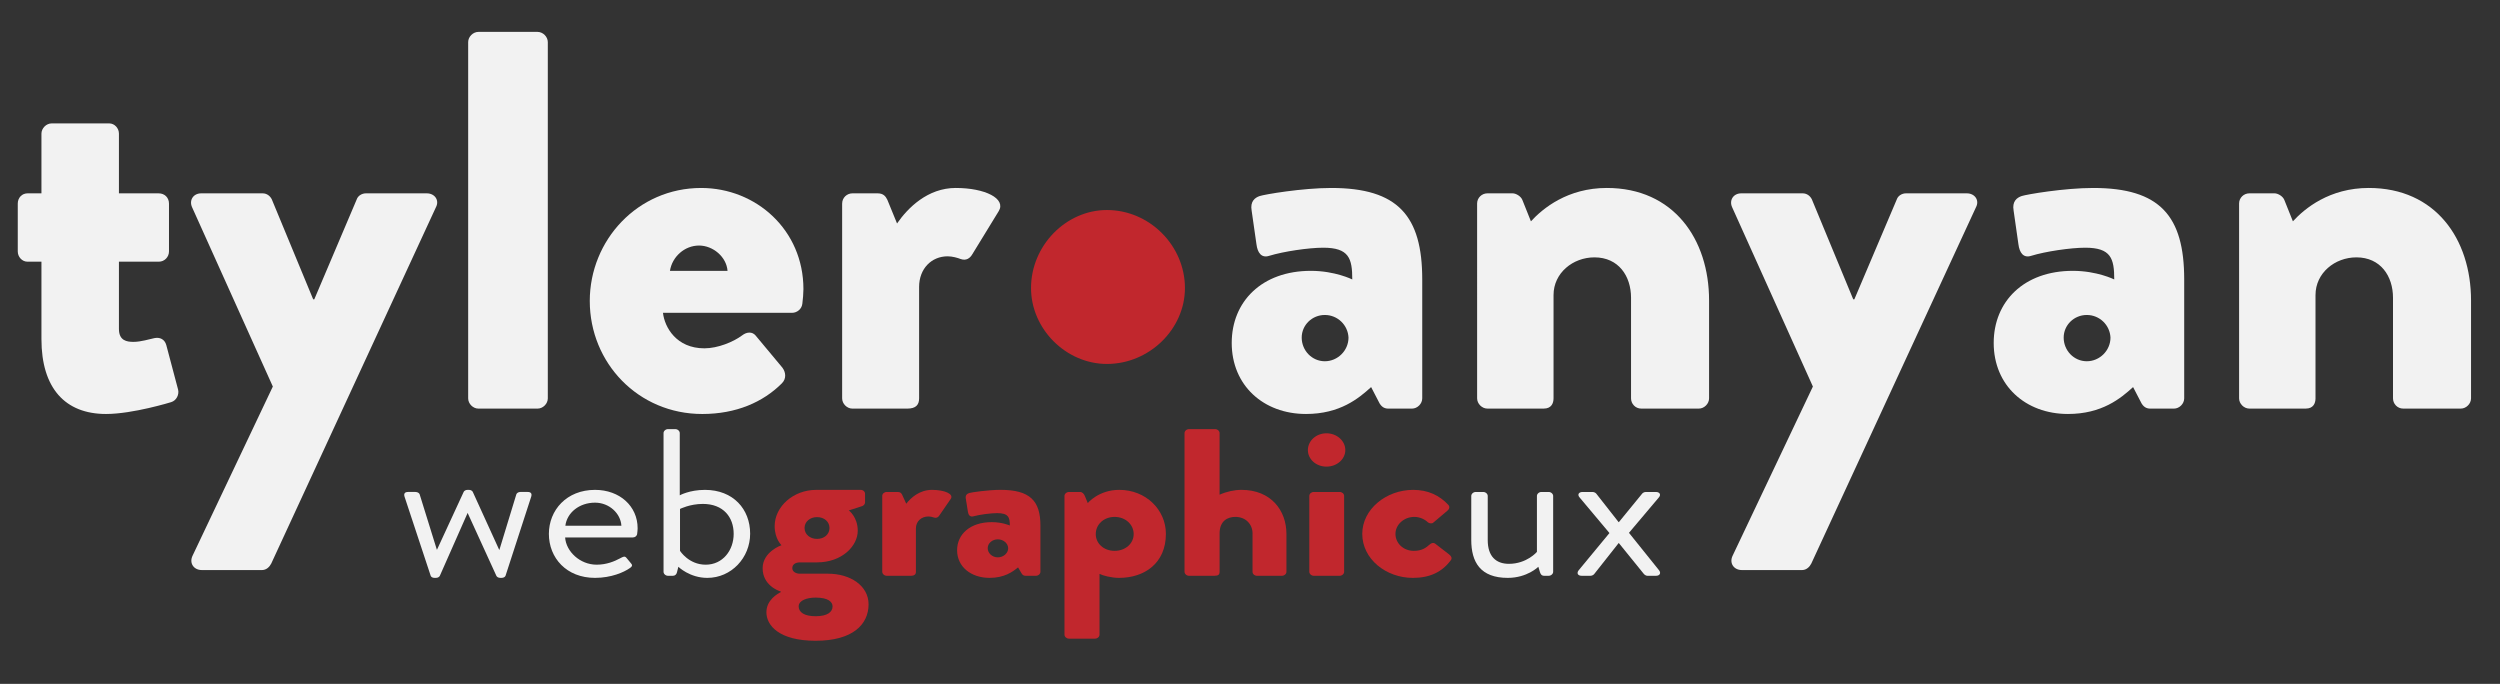 <?xml version="1.0" encoding="utf-8"?>
<!-- Generator: Adobe Illustrator 15.1.0, SVG Export Plug-In  -->
<!DOCTYPE svg PUBLIC "-//W3C//DTD SVG 1.1//EN" "http://www.w3.org/Graphics/SVG/1.1/DTD/svg11.dtd">
<svg version="1.1"
	 xmlns="http://www.w3.org/2000/svg" xmlns:xlink="http://www.w3.org/1999/xlink" xmlns:a="http://ns.adobe.com/AdobeSVGViewerExtensions/3.0/"
	 x="0px" y="0px" width="223px" height="61px" viewBox="289 270 223 61" enable-background="new 289 270 223 61"
	 xml:space="preserve">
<rect x="289" y="270" width="223" height="61" fill="#333333" stroke="none"/>
<defs>
</defs>
<rect display="none" fill="#999999" width="800" height="600"/>
<path fill="#F2F2F2" d="M292.697,293.343h-1.248c-0.48,0-0.864-0.432-0.864-0.912v-4.272c0-0.527,0.384-0.912,0.864-0.912h1.248
	v-5.328c0-0.48,0.432-0.912,0.912-0.912h5.136c0.48,0,0.864,0.432,0.864,0.912v5.328h3.553c0.527,0,0.912,0.385,0.912,0.912v4.272
	c0,0.48-0.385,0.912-0.912,0.912h-3.553v6.001c0,1.056,0.721,1.151,1.296,1.151c0.673,0,1.393-0.239,1.872-0.336
	c0.48-0.096,0.912,0.097,1.057,0.624l1.056,3.984c0.097,0.433-0.144,0.96-0.624,1.104c0,0-3.408,1.056-5.809,1.056
	c-3.647,0-5.76-2.304-5.76-6.672V293.343z"/>
<path fill="#F2F2F2" d="M306.137,288.494c-0.288-0.624,0.096-1.248,0.815-1.248h5.473c0.384,0,0.672,0.24,0.816,0.528l3.696,8.929
	h0.096l3.792-8.929c0.097-0.288,0.433-0.528,0.816-0.528h5.425c0.72,0,1.152,0.624,0.815,1.248l-14.688,31.779
	c-0.145,0.288-0.433,0.576-0.816,0.576H307c-0.72,0-1.151-0.624-0.815-1.297l7.152-15.073L306.137,288.494z"/>
<path fill="#F2F2F2" d="M330.761,273.757c0-0.479,0.432-0.912,0.912-0.912h5.28c0.479,0,0.912,0.433,0.912,0.912v31.779
	c0,0.479-0.433,0.912-0.912,0.912h-5.28c-0.48,0-0.912-0.433-0.912-0.912V273.757z"/>
<path fill="#F2F2F2" d="M351.545,286.767c4.896,0,9.121,3.744,9.121,9.024c0,0.336-0.048,0.96-0.096,1.296
	c-0.048,0.48-0.48,0.816-0.912,0.816h-11.521c0.145,1.296,1.2,3.168,3.696,3.168c1.2,0,2.593-0.576,3.36-1.151
	c0.433-0.337,0.912-0.337,1.2,0l2.4,2.88c0.288,0.384,0.384,0.96-0.048,1.392c-1.681,1.681-4.081,2.736-7.104,2.736
	c-5.713,0-10.033-4.561-10.033-10.08C341.608,291.423,345.881,286.767,351.545,286.767z M353.897,294.159
	c-0.096-1.248-1.296-2.257-2.544-2.257c-1.297,0-2.4,1.009-2.593,2.257H353.897z"/>
<path fill="#F2F2F2" d="M364.12,288.158c0-0.527,0.433-0.912,0.912-0.912h2.256c0.528,0,0.721,0.288,0.864,0.576l0.864,2.112
	c0.96-1.393,2.736-3.168,5.232-3.168c2.641,0,4.513,0.96,3.841,2.063l-2.353,3.841c-0.192,0.336-0.528,0.624-1.056,0.432
	c-0.24-0.096-0.721-0.239-1.152-0.239c-1.44,0-2.544,1.104-2.544,2.735v9.938c0,0.576-0.288,0.912-1.057,0.912h-4.896
	c-0.479,0-0.912-0.433-0.912-0.912V288.158z"/>
<path fill="#C1272D" d="M380.968,295.695c0-3.793,3.12-6.961,6.769-6.961c3.792,0,6.96,3.168,6.96,6.961
	c0,3.648-3.168,6.769-6.96,6.769C384.088,302.464,380.968,299.344,380.968,295.695z"/>
<path fill="#F2F2F2" d="M405.927,294.159c2.16,0,3.696,0.768,3.696,0.768c0-1.872-0.287-2.832-2.592-2.832
	c-1.296,0-3.553,0.336-4.801,0.72c-0.72,0.24-1.056-0.288-1.151-1.008l-0.433-3.024c-0.144-0.815,0.288-1.151,0.721-1.296
	c0.432-0.144,3.792-0.72,6.384-0.72c5.953,0,8.113,2.496,8.113,8.16v10.609c0,0.479-0.433,0.912-0.912,0.912h-2.112
	c-0.288,0-0.624-0.097-0.864-0.624l-0.672-1.296c-1.104,1.008-2.784,2.399-5.809,2.399c-3.792,0-6.625-2.544-6.625-6.336
	C398.87,296.896,401.559,294.159,405.927,294.159z M407.175,302.224c1.152,0,2.112-0.96,2.112-2.112
	c-0.048-1.104-0.96-2.016-2.112-2.016c-1.151,0-2.063,0.912-2.063,2.016C405.111,301.264,406.023,302.224,407.175,302.224z"/>
<path fill="#F2F2F2" d="M420.758,288.158c0-0.527,0.433-0.912,0.912-0.912h2.256c0.288,0,0.721,0.24,0.864,0.576l0.768,1.92
	c1.057-1.151,3.265-2.976,6.77-2.976c5.952,0,9.121,4.561,9.121,10.032v8.737c0,0.479-0.433,0.912-0.912,0.912h-5.137
	c-0.528,0-0.912-0.433-0.912-0.912v-8.977c0-1.921-1.104-3.601-3.265-3.601c-1.92,0-3.648,1.392-3.648,3.36v9.217
	c0,0.432-0.192,0.912-0.864,0.912h-5.04c-0.479,0-0.912-0.433-0.912-0.912V288.158z"/>
<path fill="#F2F2F2" d="M443.51,288.494c-0.288-0.624,0.096-1.248,0.815-1.248h5.473c0.385,0,0.672,0.24,0.816,0.528l3.696,8.929
	h0.097l3.792-8.929c0.096-0.288,0.432-0.528,0.815-0.528h5.425c0.72,0,1.152,0.624,0.815,1.248l-14.688,31.779
	c-0.144,0.288-0.433,0.576-0.816,0.576h-5.376c-0.721,0-1.152-0.624-0.816-1.297l7.152-15.073L443.51,288.494z"/>
<path fill="#F2F2F2" d="M473.895,294.159c2.16,0,3.696,0.768,3.696,0.768c0-1.872-0.287-2.832-2.592-2.832
	c-1.297,0-3.553,0.336-4.801,0.72c-0.72,0.24-1.057-0.288-1.152-1.008l-0.432-3.024c-0.145-0.815,0.288-1.151,0.721-1.296
	c0.432-0.144,3.791-0.72,6.384-0.72c5.952,0,8.112,2.496,8.112,8.16v10.609c0,0.479-0.432,0.912-0.912,0.912h-2.111
	c-0.288,0-0.625-0.097-0.864-0.624l-0.673-1.296c-1.104,1.008-2.783,2.399-5.808,2.399c-3.792,0-6.625-2.544-6.625-6.336
	C466.838,296.896,469.526,294.159,473.895,294.159z M475.143,302.224c1.152,0,2.112-0.96,2.112-2.112
	c-0.048-1.104-0.96-2.016-2.112-2.016c-1.151,0-2.063,0.912-2.063,2.016C473.079,301.264,473.991,302.224,475.143,302.224z"/>
<path fill="#F2F2F2" d="M488.726,288.158c0-0.527,0.432-0.912,0.912-0.912h2.256c0.287,0,0.72,0.24,0.863,0.576l0.769,1.92
	c1.056-1.151,3.265-2.976,6.769-2.976c5.953,0,9.121,4.561,9.121,10.032v8.737c0,0.479-0.432,0.912-0.912,0.912h-5.137
	c-0.527,0-0.912-0.433-0.912-0.912v-8.977c0-1.921-1.104-3.601-3.264-3.601c-1.921,0-3.648,1.392-3.648,3.36v9.217
	c0,0.432-0.192,0.912-0.864,0.912h-5.04c-0.48,0-0.912-0.433-0.912-0.912V288.158z"/>
<path fill="#F2F2F2" d="M325.088,314.313c-0.084-0.262,0-0.43,0.315-0.43h0.65c0.189,0,0.336,0.093,0.378,0.205l1.533,4.935h0.021
	l2.373-5.14c0.042-0.094,0.168-0.188,0.356-0.188h0.105c0.188,0,0.314,0.094,0.356,0.188l2.352,5.159h0.021l1.512-4.954
	c0.042-0.112,0.188-0.205,0.356-0.205h0.651c0.314,0,0.398,0.168,0.314,0.43l-2.288,7.047c-0.042,0.112-0.189,0.187-0.357,0.187
	h-0.104c-0.189,0-0.315-0.093-0.357-0.187l-2.562-5.607l-2.478,5.607c-0.042,0.094-0.168,0.187-0.356,0.187h-0.105
	c-0.188,0-0.314-0.074-0.356-0.187L325.088,314.313z"/>
<path fill="#F2F2F2" d="M342.076,313.696c2.204,0,3.8,1.458,3.8,3.421c0,0.131-0.021,0.374-0.042,0.505
	c-0.021,0.187-0.188,0.317-0.378,0.317h-6.047c0.084,1.253,1.323,2.431,2.813,2.431c0.882,0,1.596-0.3,2.079-0.562
	c0.294-0.149,0.42-0.243,0.588-0.037c0.126,0.149,0.23,0.28,0.356,0.43c0.147,0.169,0.231,0.28-0.084,0.486
	c-0.504,0.355-1.638,0.859-3.086,0.859c-2.541,0-4.115-1.775-4.115-3.925C337.961,315.51,339.535,313.696,342.076,313.696z
	 M344.428,316.893c-0.063-1.084-1.071-2.056-2.352-2.056c-1.407,0-2.499,0.897-2.646,2.056H344.428z"/>
<path fill="#F2F2F2" d="M348.188,308.631c0-0.187,0.188-0.354,0.398-0.354h0.651c0.21,0,0.398,0.168,0.398,0.354v5.552
	c0,0,0.861-0.486,2.247-0.486c2.52,0,4.031,1.72,4.031,3.907c0,2.149-1.68,3.943-3.821,3.943c-1.575,0-2.583-0.99-2.583-0.99
	l-0.126,0.505c-0.042,0.168-0.168,0.299-0.356,0.299h-0.441c-0.21,0-0.398-0.168-0.398-0.355V308.631z M351.945,320.37
	c1.533,0,2.499-1.29,2.499-2.748c0-1.495-0.924-2.673-2.751-2.673c-1.154,0-2.036,0.448-2.036,0.448v3.738
	C349.657,319.136,350.434,320.37,351.945,320.37z"/>
<path fill="#C1272D" d="M358.708,318.631c0,0-0.608-0.561-0.608-1.7c0-1.738,1.658-3.234,3.695-3.234h3.968
	c0.231,0,0.399,0.149,0.399,0.355v0.767c0,0.131-0.105,0.262-0.231,0.317l-1.218,0.393c0,0,0.798,0.579,0.798,1.813
	c0,1.364-1.406,2.822-3.632,2.822h-1.512c-0.441,0-0.693,0.206-0.693,0.505c0,0.354,0.357,0.505,0.672,0.505h2.52
	c1.974,0,3.611,1.065,3.611,2.729c0,1.795-1.406,3.253-4.724,3.253c-3.255,0-4.389-1.365-4.389-2.543
	c0-1.121,1.05-1.682,1.281-1.794v-0.056c-0.273-0.075-1.617-0.599-1.617-2.075S358.708,318.631,358.708,318.631z M361.753,324.968
	c1.05,0,1.512-0.374,1.512-0.878c0-0.393-0.378-0.785-1.512-0.785c-0.756,0-1.512,0.242-1.512,0.785
	C360.241,324.612,360.745,324.968,361.753,324.968z M361.879,318.07c0.65,0,1.112-0.411,1.112-0.972s-0.462-0.972-1.112-0.972
	c-0.63,0-1.113,0.411-1.113,0.972S361.249,318.07,361.879,318.07z"/>
<path fill="#C1272D" d="M367.696,314.238c0-0.205,0.189-0.354,0.399-0.354h0.986c0.231,0,0.315,0.112,0.378,0.224l0.378,0.823
	c0.42-0.542,1.197-1.234,2.289-1.234c1.154,0,1.974,0.374,1.68,0.804l-1.029,1.496c-0.084,0.131-0.23,0.242-0.462,0.168
	c-0.104-0.037-0.314-0.094-0.504-0.094c-0.63,0-1.112,0.43-1.112,1.065v3.869c0,0.225-0.126,0.355-0.462,0.355h-2.142
	c-0.21,0-0.399-0.168-0.399-0.355V314.238z"/>
<path fill="#C1272D" d="M377.461,316.575c0.944,0,1.616,0.299,1.616,0.299c0-0.729-0.126-1.103-1.134-1.103
	c-0.566,0-1.554,0.131-2.1,0.28c-0.314,0.094-0.462-0.112-0.504-0.393l-0.188-1.178c-0.063-0.317,0.126-0.448,0.314-0.505
	c0.189-0.056,1.659-0.28,2.793-0.28c2.604,0,3.548,0.973,3.548,3.178v4.131c0,0.188-0.188,0.355-0.398,0.355h-0.924
	c-0.126,0-0.273-0.037-0.378-0.243l-0.294-0.505c-0.483,0.393-1.218,0.935-2.541,0.935c-1.658,0-2.897-0.99-2.897-2.467
	C374.374,317.641,375.55,316.575,377.461,316.575z M378.007,319.716c0.504,0,0.924-0.374,0.924-0.823
	c-0.021-0.43-0.42-0.784-0.924-0.784s-0.903,0.354-0.903,0.784C377.104,319.342,377.503,319.716,378.007,319.716z"/>
<path fill="#C1272D" d="M387.078,326.613c0,0.187-0.188,0.354-0.398,0.354h-2.331c-0.21,0-0.398-0.168-0.398-0.354v-12.375
	c0-0.187,0.188-0.354,0.398-0.354h0.987c0.21,0,0.356,0.168,0.44,0.374l0.252,0.616c0,0,0.966-1.178,2.813-1.178
	c2.373,0,4.157,1.776,4.157,3.926c0,2.636-1.932,3.925-4.178,3.925c-0.714,0-1.491-0.224-1.743-0.354V326.613z M388.422,319.136
	c0.966,0,1.701-0.654,1.701-1.495c0-0.859-0.735-1.533-1.701-1.533s-1.68,0.674-1.68,1.533
	C386.742,318.481,387.456,319.136,388.422,319.136z"/>
<path fill="#C1272D" d="M394.66,308.631c0-0.187,0.188-0.354,0.398-0.354h2.331c0.21,0,0.398,0.168,0.398,0.354v5.496
	c0.63-0.281,1.323-0.431,1.953-0.431c2.646,0,4.01,1.851,4.01,3.926v3.383c0,0.188-0.188,0.355-0.398,0.355h-2.226
	c-0.231,0-0.399-0.168-0.399-0.355v-3.42c0-0.823-0.608-1.478-1.532-1.478c-0.672,0-1.407,0.337-1.407,1.478v3.42
	c0,0.243-0.104,0.355-0.462,0.355h-2.268c-0.21,0-0.398-0.168-0.398-0.355V308.631z"/>
<path fill="#C1272D" d="M405.664,310.146c0-0.823,0.734-1.496,1.658-1.496s1.68,0.673,1.68,1.496c0,0.822-0.756,1.477-1.68,1.477
	S405.664,310.968,405.664,310.146z M405.79,314.238c0-0.205,0.188-0.354,0.398-0.354h2.31c0.21,0,0.399,0.149,0.399,0.354v6.767
	c0,0.188-0.189,0.355-0.399,0.355h-2.31c-0.21,0-0.398-0.168-0.398-0.355V314.238z"/>
<path fill="#C1272D" d="M415.05,313.696c1.323,0,2.352,0.486,3.149,1.346c0.147,0.169,0.084,0.374-0.104,0.523l-1.26,1.065
	c-0.105,0.094-0.357,0.057-0.462-0.037c-0.294-0.28-0.735-0.486-1.218-0.486c-0.924,0-1.68,0.692-1.68,1.515
	c0,0.841,0.714,1.514,1.638,1.514c0.734,0,1.092-0.28,1.428-0.579c0.146-0.131,0.336-0.168,0.462-0.075l1.26,0.973
	c0.188,0.149,0.294,0.336,0.146,0.523c-0.776,1.046-1.868,1.569-3.38,1.569c-2.394,0-4.515-1.682-4.515-3.925
	C410.515,315.416,412.656,313.696,415.05,313.696z"/>
<path fill="#F2F2F2" d="M420.237,314.238c0-0.187,0.189-0.354,0.399-0.354h0.672c0.21,0,0.398,0.168,0.398,0.354v3.944
	c0,1.421,0.714,2.112,1.89,2.112c1.596,0,2.498-1.065,2.498-1.065c0-0.411,0-0.841,0-4.991c0-0.187,0.189-0.354,0.399-0.354h0.651
	c0.209,0,0.398,0.168,0.398,0.354v6.767c0,0.188-0.189,0.355-0.398,0.355h-0.399c-0.231,0-0.315-0.131-0.378-0.317l-0.146-0.486
	c0,0-0.987,0.99-2.729,0.99c-2.436,0-3.255-1.401-3.255-3.383V314.238z"/>
<path fill="#F2F2F2" d="M432.563,317.547l-2.666-3.178c-0.211-0.242-0.084-0.485,0.272-0.485h0.882c0.146,0,0.273,0.074,0.336,0.149
	l1.994,2.542h0.021l2.078-2.542c0.063-0.075,0.189-0.149,0.336-0.149h0.883c0.356,0,0.482,0.243,0.272,0.485l-2.667,3.159
	l2.688,3.346c0.189,0.243,0.063,0.486-0.272,0.486h-0.776c-0.127,0-0.252-0.094-0.315-0.168l-2.226-2.748h-0.021l-2.184,2.767
	c-0.063,0.074-0.188,0.149-0.336,0.149h-0.776c-0.356,0-0.462-0.243-0.272-0.486L432.563,317.547z"/>
<rect id="_x3C_Slice_x3E__1_" x="289" y="270" fill="none" width="223" height="61"/>
</svg>
